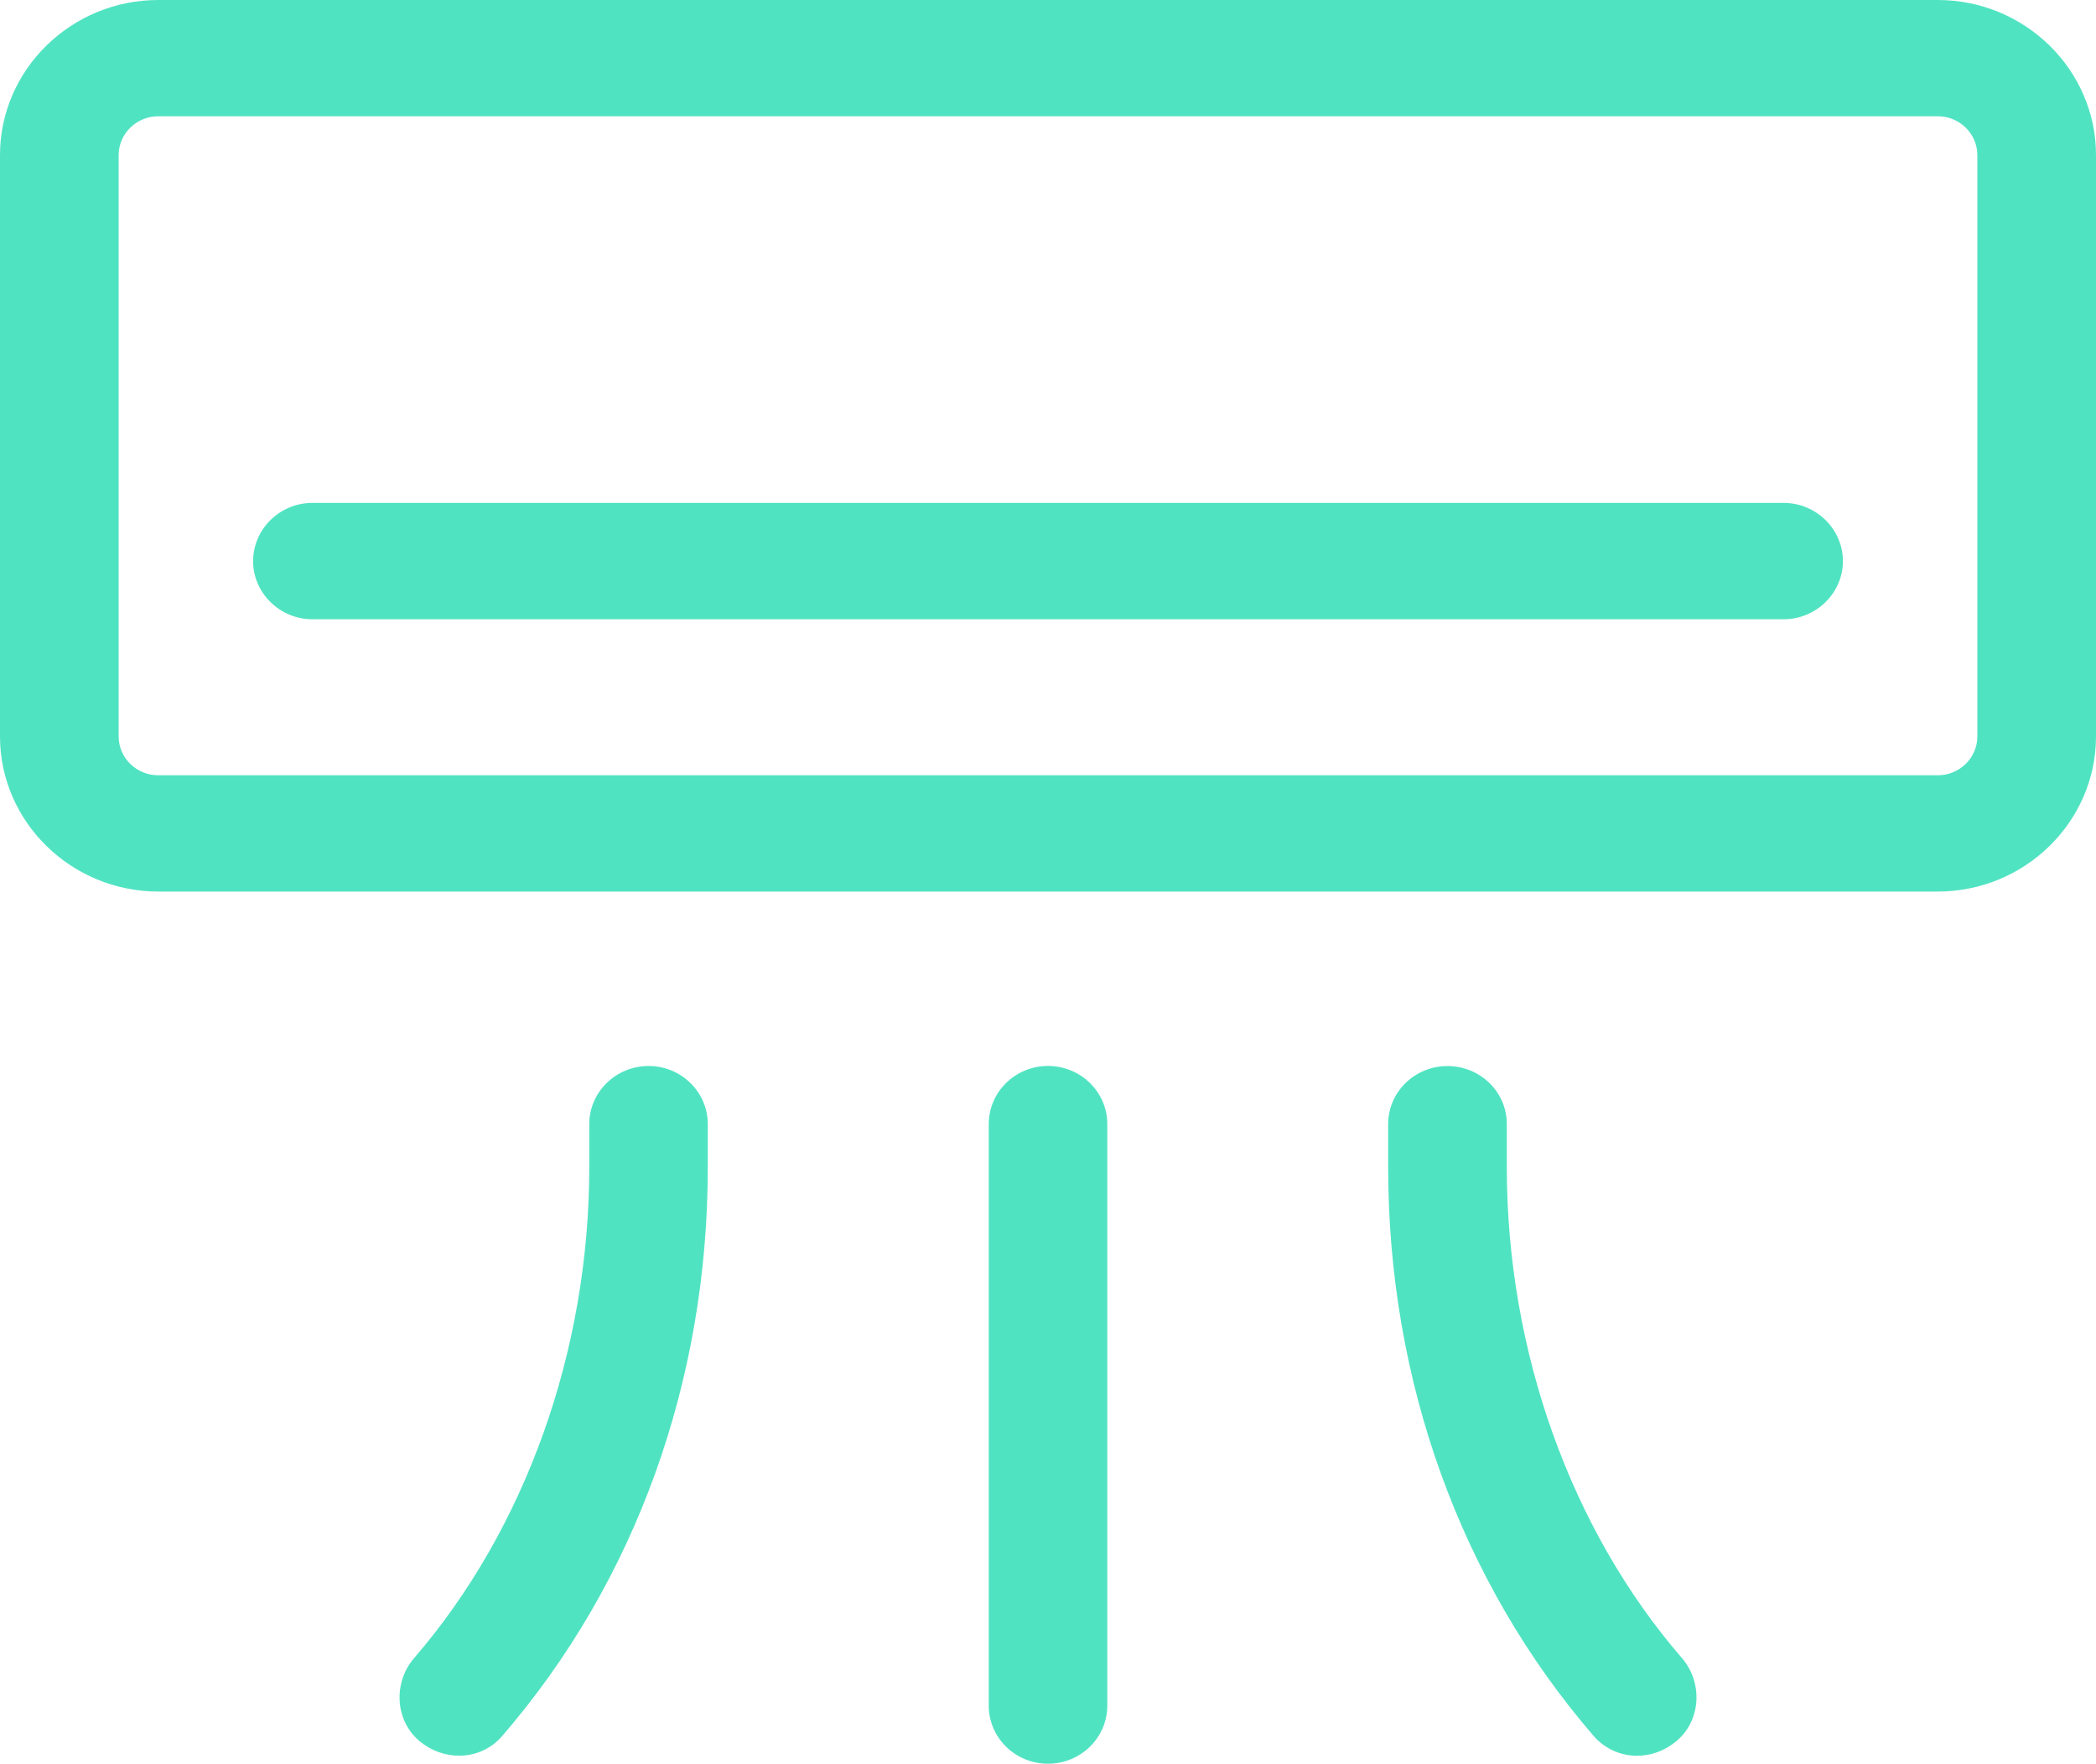 <?xml version="1.0" encoding="UTF-8"?>
<svg width="82px" height="69px" viewBox="0 0 82 69" version="1.1" xmlns="http://www.w3.org/2000/svg" xmlns:xlink="http://www.w3.org/1999/xlink">
    <!-- Generator: Sketch 50.2 (55047) - http://www.bohemiancoding.com/sketch -->
    <title>Ac</title>
    <desc>Created with Sketch.</desc>
    <defs></defs>
    <g id="Page-1" stroke="none" stroke-width="1" fill="none" fill-rule="evenodd">
        <g id="desktop_mainpage" transform="translate(-919, -2029)" fill="#50E3C2">
            <g id="Group-34" transform="translate(765, 1891)">
                <path d="M231.358,166.813 C231.358,167.647 230.662,168.33 229.811,168.33 L160.189,168.33 C159.338,168.33 158.642,167.647 158.642,166.813 L158.642,144.066 C158.642,143.232 159.338,142.549 160.189,142.549 L229.811,142.549 C230.662,142.549 231.358,143.232 231.358,144.066 L231.358,166.813 Z M229.811,138 C233.215,138 236,140.73 236,144.066 L236,166.813 C236,170.149 233.215,172.879 229.811,172.879 L160.189,172.879 C156.785,172.879 154,170.149 154,166.813 L154,144.066 C154,140.73 156.785,138 160.189,138 L229.811,138 Z M226.099,159.953 C226.099,161.2 225.054,162.227 223.778,162.227 L166.223,162.227 C164.947,162.227 163.902,161.2 163.902,159.953 C163.902,158.702 164.947,157.674 166.223,157.674 L223.778,157.674 C225.054,157.674 226.099,158.702 226.099,159.953 Z M197.32,181.978 L197.32,204.725 C197.32,205.984 196.279,207 194.999,207 C193.719,207 192.682,205.984 192.682,204.725 L192.682,181.978 C192.682,180.719 193.719,179.703 194.999,179.703 C196.279,179.703 197.32,180.719 197.32,181.978 Z M219.8,202.866 C220.628,203.826 220.554,205.316 219.576,206.123 C219.123,206.502 218.582,206.688 218.044,206.688 C217.417,206.688 216.798,206.43 216.35,205.918 C211.132,199.875 208.308,192.012 208.308,183.668 L208.308,181.977 C208.308,180.718 209.349,179.706 210.629,179.706 C211.909,179.706 212.95,180.718 212.95,181.977 L212.95,183.668 C212.95,190.833 215.445,197.832 219.8,202.866 Z M177.053,183.67 L177.053,181.979 C177.053,180.724 178.093,179.704 179.374,179.704 C180.654,179.704 181.69,180.724 181.69,181.979 L181.69,183.67 C181.69,192.011 178.871,199.874 173.649,205.913 C173.204,206.432 172.585,206.686 171.959,206.686 C171.421,206.686 170.876,206.497 170.423,206.125 C169.445,205.314 169.375,203.824 170.203,202.865 C174.554,197.826 177.053,190.835 177.053,183.67 Z" id="Ac"></path>
            </g>
        </g>
    </g>
</svg>